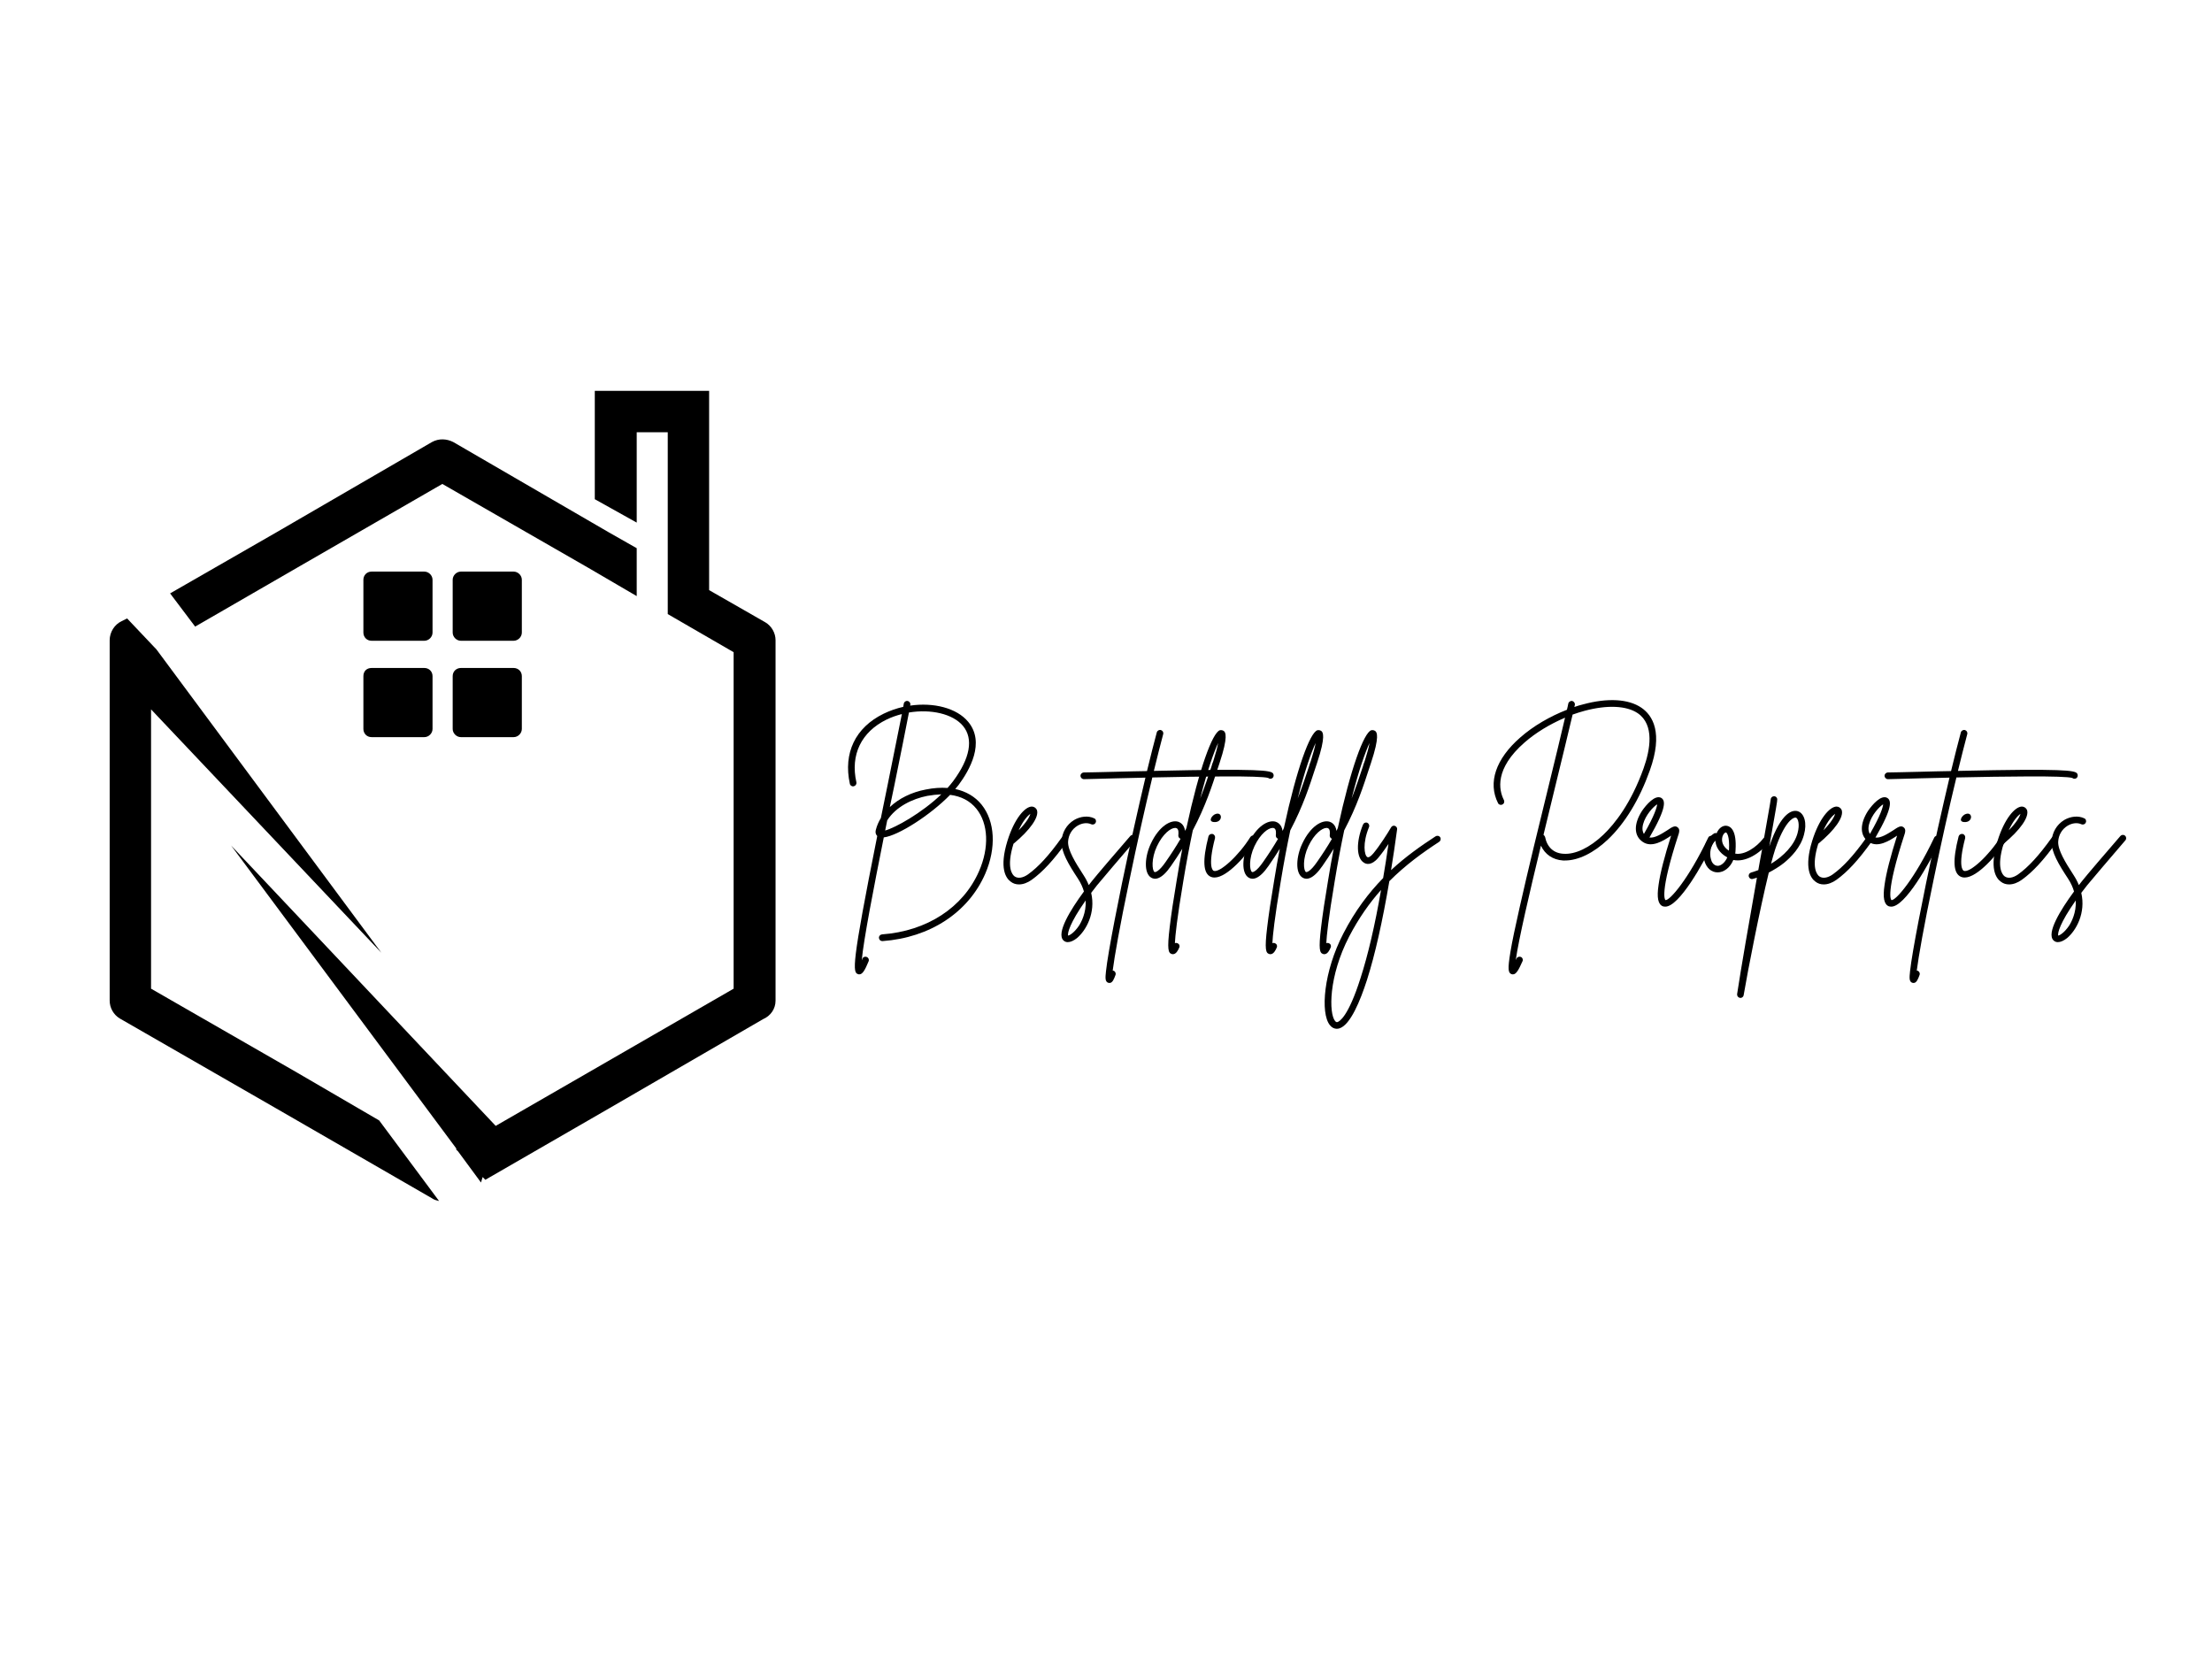 <svg xmlns="http://www.w3.org/2000/svg" xmlns:xlink="http://www.w3.org/1999/xlink" width="800" zoomAndPan="magnify" viewBox="0 0 600 450" height="600" preserveAspectRatio="xMidYMid meet" version="1.0"><defs><g/><clipPath id="bbeb21102b"><path d="M 29.695 106.008 L 210.445 106.008 L 210.445 325.758 L 29.695 325.758 Z M 29.695 106.008 " clip-rule="nonzero"/></clipPath></defs><rect x="-60" width="720" fill="#ffffff" y="-45" height="540" fill-opacity="1"/><rect x="-60" width="720" fill="#ffffff" y="-45" height="540" fill-opacity="1"/><rect x="-60" width="720" fill="#ffffff" y="-45" height="540" fill-opacity="1"/><g clip-path="url(#bbeb21102b)"><path fill="#000000" d="M 42.449 176.168 L 103.441 258.43 L 40.973 192.414 L 40.973 268.176 L 80.551 290.922 L 102.852 303.918 L 119.098 325.773 C 118.508 325.625 117.77 325.48 117.176 325.035 L 74.941 300.668 L 32.555 276.297 C 30.781 275.266 29.75 273.348 29.75 271.426 L 29.75 173.656 C 29.75 171.441 31.078 169.375 33 168.488 L 34.477 167.75 Z M 181.125 153.57 L 181.125 117.242 L 172.707 117.242 L 172.707 141.754 L 161.336 135.406 L 161.336 106.016 L 192.348 106.016 L 192.348 160.07 L 207.562 168.781 C 209.332 169.816 210.367 171.738 210.367 173.656 L 210.367 271.426 C 210.367 273.641 209.035 275.562 206.969 276.449 L 165.172 300.668 L 131.648 320.016 L 130.914 319.277 L 130.469 320.754 L 124.266 312.332 L 123.676 311.742 L 123.824 311.598 L 62.684 229.336 L 134.457 305.391 L 159.562 290.922 L 198.996 268.176 L 198.996 176.906 L 181.125 166.566 Z M 122.938 119.898 L 165.172 144.414 L 172.707 148.695 L 172.707 161.691 L 159.562 154.012 L 119.984 131.27 L 80.551 154.012 L 52.934 169.965 L 46.141 160.957 L 74.941 144.414 L 117.176 119.898 C 119.098 118.863 121.164 119.012 122.938 119.898 " fill-opacity="1" fill-rule="nonzero"/></g><path fill="#000000" d="M 141.547 157.262 L 141.547 171.59 C 141.547 172.77 140.512 173.805 139.328 173.805 L 125.004 173.805 C 123.824 173.805 122.789 172.77 122.789 171.59 L 122.789 157.262 C 122.789 156.082 123.824 155.047 125.004 155.047 L 139.328 155.047 C 140.512 155.047 141.547 156.082 141.547 157.262 " fill-opacity="1" fill-rule="evenodd"/><path fill="#000000" d="M 141.547 183.402 L 141.547 197.73 C 141.547 198.91 140.512 199.945 139.328 199.945 L 125.004 199.945 C 123.824 199.945 122.789 198.91 122.789 197.73 L 122.789 183.402 C 122.789 182.074 123.824 181.188 125.004 181.188 L 139.328 181.188 C 140.512 181.188 141.547 182.074 141.547 183.402 " fill-opacity="1" fill-rule="evenodd"/><path fill="#000000" d="M 117.324 157.262 L 117.324 171.59 C 117.324 172.77 116.293 173.805 115.109 173.805 L 100.785 173.805 C 99.457 173.805 98.57 172.77 98.57 171.59 L 98.57 157.262 C 98.57 156.082 99.457 155.047 100.785 155.047 L 115.109 155.047 C 116.293 155.047 117.324 156.082 117.324 157.262 " fill-opacity="1" fill-rule="evenodd"/><path fill="#000000" d="M 117.324 183.402 L 117.324 197.73 C 117.324 198.91 116.293 199.945 115.109 199.945 L 100.785 199.945 C 99.457 199.945 98.57 198.91 98.57 197.73 L 98.57 183.402 C 98.57 182.074 99.457 181.188 100.785 181.188 L 115.109 181.188 C 116.293 181.188 117.324 182.074 117.324 183.402 " fill-opacity="1" fill-rule="evenodd"/><g fill="#000000" fill-opacity="1"><g transform="translate(227.716, 237.375)"><g><path d="M 38.547 -19.109 C 36.773 -21.305 34.344 -22.707 31.398 -23.363 C 31.727 -23.734 32.008 -24.109 32.285 -24.438 C 35.277 -28.457 39.574 -35.977 34.902 -41.586 C 31.82 -45.324 25.512 -46.91 19.156 -45.977 C 19.156 -46.07 19.203 -46.117 19.203 -46.211 C 19.297 -46.68 18.969 -47.145 18.457 -47.238 C 17.988 -47.332 17.523 -47.004 17.43 -46.492 C 17.383 -46.211 17.336 -45.93 17.289 -45.648 C 15.465 -45.23 13.691 -44.621 11.961 -43.781 C 4.297 -40.043 0.98 -33.129 2.805 -24.766 C 2.898 -24.297 3.41 -23.969 3.879 -24.109 C 4.344 -24.203 4.672 -24.672 4.578 -25.184 C 2.898 -32.613 5.887 -38.828 12.758 -42.191 C 14.109 -42.848 15.465 -43.312 16.914 -43.688 C 15.98 -38.922 14.625 -32.195 13.082 -24.625 C 12.43 -21.352 11.82 -18.316 11.215 -15.465 C 10.605 -14.484 10.141 -13.41 9.859 -12.289 C 9.625 -11.402 9.953 -10.887 10.234 -10.605 C 3.176 24.672 3.551 26.398 5.047 26.867 C 5.141 26.914 5.281 26.914 5.375 26.914 C 6.262 26.914 6.914 25.746 7.898 23.363 C 8.082 22.895 7.852 22.383 7.383 22.195 C 6.914 22.008 6.402 22.195 6.215 22.66 C 6.168 22.848 6.074 22.988 6.027 23.129 C 6.543 17.477 9.297 3.316 12.008 -10.234 C 15.934 -10.699 24.672 -16.309 29.996 -21.773 C 32.988 -21.398 35.418 -20.137 37.145 -17.988 C 40.371 -13.973 40.652 -7.477 37.848 -1.074 C 33.547 8.785 23.734 15.188 11.543 16.074 C 11.027 16.121 10.652 16.539 10.699 17.055 C 10.746 17.523 11.121 17.895 11.586 17.895 C 11.633 17.895 11.633 17.895 11.68 17.895 C 24.531 16.961 34.949 10.141 39.531 -0.375 C 42.566 -7.383 42.191 -14.578 38.547 -19.109 Z M 12.383 -12.102 C 12.57 -13.035 12.758 -13.926 12.941 -14.859 C 15.324 -18.598 19.812 -20.699 23.781 -21.492 C 25.137 -21.727 26.398 -21.867 27.613 -21.914 C 22.289 -16.82 15.141 -12.848 12.383 -12.102 Z M 29.297 -23.645 C 27.473 -23.781 25.512 -23.645 23.41 -23.223 C 19.484 -22.477 16.121 -20.793 13.645 -18.457 C 14.062 -20.465 14.484 -22.43 14.859 -24.25 C 16.492 -32.242 17.895 -39.297 18.832 -44.109 C 24.719 -45.09 30.746 -43.781 33.5 -40.465 C 36.398 -36.961 35.418 -31.68 30.84 -25.512 C 30.371 -24.906 29.855 -24.25 29.297 -23.645 Z M 29.297 -23.645 "/></g></g></g><g fill="#000000" fill-opacity="1"><g transform="translate(273.457, 237.375)"><g><path d="M 15.793 -10.418 C 15.371 -10.699 14.812 -10.605 14.531 -10.188 C 11.027 -5.281 8.176 -2.195 5.375 -0.188 C 3.973 0.793 2.617 0.98 1.73 0.328 C 1.168 -0.094 -0.562 -1.961 1.449 -8.504 C 5.98 -12.242 8.457 -15.793 7.805 -17.66 C 7.57 -18.223 7.008 -18.598 6.402 -18.598 C 4.531 -18.551 1.684 -15.324 -0.188 -9.297 C -2.477 -1.867 -0.609 0.84 0.699 1.777 C 1.355 2.289 2.102 2.523 2.945 2.523 C 4.02 2.523 5.234 2.102 6.402 1.262 C 9.391 -0.887 12.336 -4.066 15.98 -9.156 C 16.262 -9.578 16.168 -10.141 15.793 -10.418 Z M 6.027 -16.633 C 5.84 -15.887 5.047 -14.391 2.852 -12.148 C 4.066 -14.859 5.375 -16.168 6.027 -16.633 Z M 6.027 -16.633 "/></g></g></g><g fill="#000000" fill-opacity="1"><g transform="translate(287.053, 237.375)"><g><path d="M 20.793 -10.699 C 20.418 -11.027 19.859 -10.98 19.531 -10.605 C 15.84 -6.355 10.047 0.422 9.113 1.637 C 8.832 1.961 8.551 2.336 8.27 2.711 C 7.898 1.777 7.43 0.887 6.82 -0.047 C 4.578 -3.504 2.57 -6.773 2.664 -9.066 C 2.758 -10.887 3.691 -12.477 5.234 -13.41 C 6.496 -14.156 7.898 -14.297 8.973 -13.785 C 9.391 -13.598 9.953 -13.785 10.141 -14.25 C 10.371 -14.672 10.188 -15.23 9.719 -15.418 C 8.129 -16.168 6.074 -15.98 4.297 -14.953 C 2.242 -13.691 1.027 -11.586 0.887 -9.156 C 0.746 -6.309 2.805 -2.898 5.328 0.934 C 6.121 2.148 6.637 3.316 6.961 4.438 C 3.316 9.391 -0.609 15.746 1.402 17.707 C 1.73 18.035 2.148 18.176 2.57 18.176 C 3.316 18.176 4.16 17.801 5.047 17.102 C 7.57 15 10.188 10.234 8.926 4.812 C 9.438 4.16 9.953 3.457 10.512 2.758 C 11.449 1.59 17.242 -5.188 20.887 -9.438 C 21.215 -9.812 21.168 -10.371 20.793 -10.699 Z M 5.605 13.738 C 4.344 15.605 3.082 16.355 2.664 16.402 C 2.477 15.746 3.082 13.035 7.43 6.867 C 7.617 10.234 6.215 12.801 5.605 13.738 Z M 5.605 13.738 "/></g></g></g><g fill="#000000" fill-opacity="1"><g transform="translate(305.883, 237.375)"><g><path d="M 39.438 -27.566 C 38.828 -28.41 36.117 -28.922 7.102 -28.27 C 8.035 -32.055 8.879 -35.465 9.625 -38.223 C 9.766 -38.734 9.484 -39.203 9.02 -39.344 C 8.551 -39.484 8.035 -39.203 7.898 -38.734 C 7.102 -35.793 6.215 -32.242 5.234 -28.223 C 2.664 -28.176 -0.141 -28.129 -3.176 -28.035 C -7.336 -27.941 -10.605 -27.848 -11.867 -27.848 C -12.383 -27.848 -12.801 -27.426 -12.801 -26.961 C -12.801 -26.445 -12.383 -26.027 -11.867 -26.027 C -10.559 -26.074 -7.289 -26.121 -3.129 -26.258 C -0.934 -26.305 1.777 -26.352 4.812 -26.445 C 2.805 -17.941 0.516 -7.758 -1.543 2.195 C -3.039 9.484 -4.254 15.793 -5.047 20.418 C -5.469 22.848 -5.746 24.766 -5.887 26.074 C -6.074 27.848 -6.168 28.875 -5.281 29.203 C -5.141 29.203 -5.047 29.25 -4.906 29.25 C -4.113 29.25 -3.691 28.129 -3.316 27.102 C -3.129 26.633 -3.363 26.121 -3.832 25.934 C -3.926 25.934 -3.973 25.887 -4.066 25.887 C -3.598 22.242 -2.195 14.062 0.516 1.168 C 2.523 -8.598 4.719 -18.363 6.684 -26.492 C 19.531 -26.773 36.211 -27.008 38.129 -26.352 C 38.453 -26.074 38.875 -26.074 39.25 -26.305 C 39.621 -26.586 39.715 -27.148 39.438 -27.566 Z M 39.438 -27.566 "/></g></g></g><g fill="#000000" fill-opacity="1"><g transform="translate(312.097, 237.375)"><g><path d="M 19.953 -39.016 C 19.625 -39.297 19.203 -39.391 18.785 -39.297 C 16.773 -38.641 13.176 -28.875 9.719 -12.801 C 9.625 -12.523 9.484 -12.289 9.344 -12.008 C 9.113 -13.832 7.898 -14.344 7.477 -14.484 C 5.469 -15.094 2.289 -13.27 0.094 -8.598 C -1.59 -5.094 -1.914 -0.516 0.188 0.699 C 1.215 1.309 2.992 1.215 5.559 -2.523 C 6.684 -4.113 7.664 -5.652 8.598 -7.148 C 8.082 -4.484 7.57 -1.684 7.102 1.262 C 6.215 6.496 5.559 10.887 5.188 14.062 C 4.438 20.277 4.812 21.121 5.746 21.398 C 5.84 21.445 5.98 21.445 6.074 21.445 C 6.914 21.445 7.477 20.371 7.758 19.672 C 7.988 19.25 7.805 18.691 7.336 18.504 C 7.102 18.363 6.82 18.363 6.59 18.457 C 6.684 16.445 7.148 11.867 8.879 1.59 C 9.719 -3.551 10.605 -8.129 11.449 -12.148 C 14.953 -18.785 16.727 -24.391 18.176 -28.828 C 18.363 -29.391 18.551 -29.902 18.691 -30.371 C 21.168 -37.801 20.23 -38.688 19.953 -39.016 Z M 4.066 -3.551 C 2.289 -0.98 1.309 -0.746 1.074 -0.84 C 0.375 -1.262 0.141 -4.484 1.73 -7.852 C 3.316 -11.215 5.469 -12.801 6.637 -12.801 C 6.773 -12.801 6.867 -12.801 6.961 -12.758 C 7.711 -12.57 7.57 -11.215 7.523 -10.84 C 7.477 -10.418 7.711 -10 8.129 -9.859 C 6.961 -7.852 5.605 -5.746 4.066 -3.551 Z M 17.008 -30.934 C 16.82 -30.465 16.633 -29.949 16.492 -29.391 C 15.652 -26.867 14.719 -24.016 13.457 -20.793 C 15.418 -28.551 17.195 -33.41 18.316 -35.84 C 18.129 -34.715 17.707 -33.129 17.008 -30.934 Z M 17.008 -30.934 "/></g></g></g><g fill="#000000" fill-opacity="1"><g transform="translate(326.721, 237.375)"><g><path d="M 13.645 -10.605 C 13.223 -10.887 12.711 -10.746 12.43 -10.328 C 9.297 -5.281 4.066 -0.516 2.477 -1.168 C 2.289 -1.262 0.793 -2.148 2.852 -10.047 C 2.945 -10.559 2.664 -11.027 2.195 -11.168 C 1.684 -11.262 1.215 -10.98 1.074 -10.512 C -0.609 -3.926 -0.375 -0.422 1.73 0.469 C 2.055 0.609 2.383 0.652 2.711 0.652 C 6.215 0.652 11.586 -5.605 13.973 -9.391 C 14.203 -9.812 14.062 -10.371 13.645 -10.605 Z M 2.617 -14.391 C 5 -14.25 4.953 -17.242 3.039 -16.586 C 2.055 -16.309 0.793 -14.484 2.617 -14.391 Z M 2.617 -14.391 "/></g></g></g><g fill="#000000" fill-opacity="1"><g transform="translate(338.542, 237.375)"><g><path d="M 19.953 -39.016 C 19.625 -39.297 19.203 -39.391 18.785 -39.297 C 16.773 -38.641 13.176 -28.875 9.719 -12.801 C 9.625 -12.523 9.484 -12.289 9.344 -12.008 C 9.113 -13.832 7.898 -14.344 7.477 -14.484 C 5.469 -15.094 2.289 -13.27 0.094 -8.598 C -1.59 -5.094 -1.914 -0.516 0.188 0.699 C 1.215 1.309 2.992 1.215 5.559 -2.523 C 6.684 -4.113 7.664 -5.652 8.598 -7.148 C 8.082 -4.484 7.57 -1.684 7.102 1.262 C 6.215 6.496 5.559 10.887 5.188 14.062 C 4.438 20.277 4.812 21.121 5.746 21.398 C 5.84 21.445 5.98 21.445 6.074 21.445 C 6.914 21.445 7.477 20.371 7.758 19.672 C 7.988 19.25 7.805 18.691 7.336 18.504 C 7.102 18.363 6.82 18.363 6.59 18.457 C 6.684 16.445 7.148 11.867 8.879 1.59 C 9.719 -3.551 10.605 -8.129 11.449 -12.148 C 14.953 -18.785 16.727 -24.391 18.176 -28.828 C 18.363 -29.391 18.551 -29.902 18.691 -30.371 C 21.168 -37.801 20.23 -38.688 19.953 -39.016 Z M 4.066 -3.551 C 2.289 -0.98 1.309 -0.746 1.074 -0.84 C 0.375 -1.262 0.141 -4.484 1.73 -7.852 C 3.316 -11.215 5.469 -12.801 6.637 -12.801 C 6.773 -12.801 6.867 -12.801 6.961 -12.758 C 7.711 -12.57 7.57 -11.215 7.523 -10.84 C 7.477 -10.418 7.711 -10 8.129 -9.859 C 6.961 -7.852 5.605 -5.746 4.066 -3.551 Z M 17.008 -30.934 C 16.82 -30.465 16.633 -29.949 16.492 -29.391 C 15.652 -26.867 14.719 -24.016 13.457 -20.793 C 15.418 -28.551 17.195 -33.41 18.316 -35.84 C 18.129 -34.715 17.707 -33.129 17.008 -30.934 Z M 17.008 -30.934 "/></g></g></g><g fill="#000000" fill-opacity="1"><g transform="translate(353.166, 237.375)"><g><path d="M 19.953 -39.016 C 19.625 -39.297 19.203 -39.391 18.785 -39.297 C 16.773 -38.641 13.176 -28.875 9.719 -12.801 C 9.625 -12.523 9.484 -12.289 9.344 -12.008 C 9.113 -13.832 7.898 -14.344 7.477 -14.484 C 5.469 -15.094 2.289 -13.27 0.094 -8.598 C -1.59 -5.094 -1.914 -0.516 0.188 0.699 C 1.215 1.309 2.992 1.215 5.559 -2.523 C 6.684 -4.113 7.664 -5.652 8.598 -7.148 C 8.082 -4.484 7.57 -1.684 7.102 1.262 C 6.215 6.496 5.559 10.887 5.188 14.062 C 4.438 20.277 4.812 21.121 5.746 21.398 C 5.84 21.445 5.98 21.445 6.074 21.445 C 6.914 21.445 7.477 20.371 7.758 19.672 C 7.988 19.25 7.805 18.691 7.336 18.504 C 7.102 18.363 6.82 18.363 6.59 18.457 C 6.684 16.445 7.148 11.867 8.879 1.59 C 9.719 -3.551 10.605 -8.129 11.449 -12.148 C 14.953 -18.785 16.727 -24.391 18.176 -28.828 C 18.363 -29.391 18.551 -29.902 18.691 -30.371 C 21.168 -37.801 20.23 -38.688 19.953 -39.016 Z M 4.066 -3.551 C 2.289 -0.98 1.309 -0.746 1.074 -0.84 C 0.375 -1.262 0.141 -4.484 1.73 -7.852 C 3.316 -11.215 5.469 -12.801 6.637 -12.801 C 6.773 -12.801 6.867 -12.801 6.961 -12.758 C 7.711 -12.57 7.57 -11.215 7.523 -10.84 C 7.477 -10.418 7.711 -10 8.129 -9.859 C 6.961 -7.852 5.605 -5.746 4.066 -3.551 Z M 17.008 -30.934 C 16.82 -30.465 16.633 -29.949 16.492 -29.391 C 15.652 -26.867 14.719 -24.016 13.457 -20.793 C 15.418 -28.551 17.195 -33.41 18.316 -35.84 C 18.129 -34.715 17.707 -33.129 17.008 -30.934 Z M 17.008 -30.934 "/></g></g></g><g fill="#000000" fill-opacity="1"><g transform="translate(367.79, 237.375)"><g><path d="M 22.848 -10.281 C 22.566 -10.699 22.008 -10.793 21.586 -10.512 C 17.57 -7.898 13.457 -5 9.531 -1.355 C 10.094 -4.812 10.652 -8.504 11.168 -12.383 C 11.262 -12.801 10.98 -13.223 10.559 -13.363 C 10.188 -13.504 9.719 -13.316 9.531 -12.941 C 8.598 -11.355 6.543 -8.082 4.719 -5.887 C 4.066 -5.094 3.41 -4.672 3.082 -4.906 C 2.289 -5.375 1.73 -8.598 3.551 -13.035 C 3.738 -13.504 3.504 -14.016 3.082 -14.203 C 2.617 -14.391 2.102 -14.156 1.914 -13.691 C 0 -9.02 0.094 -4.578 2.195 -3.363 C 2.711 -2.992 4.207 -2.477 6.074 -4.719 C 7.055 -5.887 7.988 -7.195 8.832 -8.457 C 8.363 -5.234 7.898 -2.148 7.383 0.793 C 3.457 4.812 -0.234 9.672 -3.41 15.84 C -8.738 26.074 -9.719 37.426 -7.055 40.699 C -6.543 41.352 -5.887 41.68 -5.188 41.68 C -4.953 41.68 -4.766 41.633 -4.531 41.586 C -1.496 40.699 1.215 33.969 2.992 28.457 C 5.188 21.586 7.195 12.617 9.066 1.637 C 13.41 -2.711 18.035 -6.074 22.566 -9.02 C 22.988 -9.297 23.129 -9.859 22.848 -10.281 Z M 1.262 27.895 C -2.102 38.547 -4.531 39.715 -5 39.855 C -5.188 39.902 -5.375 39.902 -5.652 39.574 C -7.336 37.52 -7.477 27.566 -1.824 16.633 C 0.793 11.633 3.691 7.523 6.82 4.02 C 5.141 13.691 3.27 21.68 1.262 27.895 Z M 1.262 27.895 "/></g></g></g><g fill="#000000" fill-opacity="1"><g transform="translate(388.488, 237.375)"><g/></g></g><g fill="#000000" fill-opacity="1"><g transform="translate(402.832, 237.375)"><g><path d="M 42.379 -45.418 C 38.875 -47.801 33.223 -48.125 26.539 -46.305 C 25.746 -46.117 24.996 -45.883 24.203 -45.605 C 24.25 -45.789 24.297 -45.977 24.344 -46.164 C 24.438 -46.633 24.109 -47.098 23.645 -47.238 C 23.176 -47.332 22.66 -47.004 22.566 -46.539 C 22.477 -46.023 22.336 -45.465 22.195 -44.855 C 17.523 -43.035 13.035 -40.418 9.531 -37.332 C 2.898 -31.539 0.699 -25.09 3.504 -19.531 C 3.691 -19.109 4.254 -18.922 4.672 -19.156 C 5.141 -19.344 5.328 -19.906 5.094 -20.371 C 3.691 -23.129 2.57 -28.875 10.699 -35.977 C 13.738 -38.641 17.617 -40.977 21.68 -42.707 C 20.605 -38.035 19.062 -31.68 17.336 -24.625 C 14.625 -13.598 11.586 -1.121 9.391 8.645 C 8.176 14.016 7.336 17.988 6.867 20.84 C 6.074 25.605 6.262 26.539 7.195 26.867 C 7.289 26.914 7.43 26.914 7.57 26.914 C 8.41 26.914 9.066 25.793 10.141 23.363 C 10.371 22.941 10.141 22.383 9.719 22.195 C 9.25 22.008 8.691 22.195 8.504 22.66 C 8.457 22.801 8.363 22.941 8.316 23.035 C 9.066 17.617 12.055 4.766 15.141 -7.988 C 16.262 -5.605 18.363 -4.16 21.121 -3.973 C 21.305 -3.973 21.539 -3.973 21.727 -3.973 C 25.277 -3.973 29.484 -6.027 33.316 -9.672 C 37.941 -14.062 41.867 -20.512 44.668 -28.363 C 48.359 -38.641 45.465 -43.312 42.379 -45.418 Z M 42.988 -28.969 C 39.574 -19.438 35.184 -13.926 32.055 -10.934 C 28.363 -7.43 24.438 -5.559 21.262 -5.793 C 18.598 -5.934 16.82 -7.57 16.262 -10.371 C 16.168 -10.605 16.027 -10.793 15.84 -10.934 C 16.961 -15.559 18.082 -20.09 19.062 -24.203 C 20.934 -31.914 22.613 -38.734 23.734 -43.547 C 24.812 -43.922 25.934 -44.297 27.008 -44.574 C 33.129 -46.211 38.359 -45.977 41.398 -43.922 C 45.977 -40.789 44.809 -34.062 42.988 -28.969 Z M 42.988 -28.969 "/></g></g></g><g fill="#000000" fill-opacity="1"><g transform="translate(444.041, 237.375)"><g><path d="M 20.512 -10.559 C 20.047 -10.793 19.484 -10.605 19.297 -10.141 C 13.926 1.168 8.832 6.961 7.711 6.773 C 7.617 6.727 5.98 5.141 11.262 -11.074 C 11.402 -11.496 11.727 -12.477 10.98 -12.988 C 10.281 -13.551 9.484 -13.035 8.176 -12.148 C 6.773 -11.262 4.859 -10 3.363 -10.188 C 8.129 -18.41 7.664 -20.23 6.59 -20.934 C 4.906 -21.914 2.477 -19.062 1.355 -17.43 C -0.934 -13.879 -0.887 -10.652 1.543 -9.02 C 4.02 -7.289 7.242 -9.391 9.156 -10.652 C 9.203 -10.699 9.203 -10.699 9.25 -10.746 C 7.43 -5 6.262 -0.469 5.84 2.664 C 5.328 6.121 5.699 7.941 7.008 8.457 C 7.242 8.504 7.43 8.551 7.664 8.551 C 11.402 8.551 17.895 -2.945 20.934 -9.344 C 21.121 -9.812 20.934 -10.371 20.512 -10.559 Z M 1.637 -13.785 C 2.289 -16.309 4.484 -18.645 5.469 -19.203 C 5.375 -18.457 4.859 -16.355 1.867 -11.168 C 1.543 -11.68 1.309 -12.477 1.637 -13.785 Z M 1.637 -13.785 "/></g></g></g><g fill="#000000" fill-opacity="1"><g transform="translate(462.684, 237.375)"><g><path d="M 16.914 -10.141 C 16.492 -10.465 15.934 -10.371 15.652 -10 C 13.691 -7.477 10.465 -5.375 7.988 -5.84 C 8.035 -6.168 8.082 -6.496 8.082 -6.82 C 8.41 -12.102 6.773 -13.176 5.793 -13.363 C 4.672 -13.598 3.504 -12.758 2.945 -11.355 C 2.711 -11.449 2.43 -11.449 2.195 -11.262 C 0.328 -10.094 -1.215 -7.102 -0.375 -3.879 C 0.188 -1.961 1.496 -0.746 3.223 -0.746 C 4.859 -0.746 6.59 -1.961 7.477 -4.113 C 10.746 -3.41 14.672 -5.84 17.055 -8.879 C 17.383 -9.297 17.289 -9.859 16.914 -10.141 Z M 3.27 -2.523 C 3.223 -2.523 3.223 -2.523 3.223 -2.523 C 2.055 -2.57 1.543 -3.691 1.402 -4.344 C 0.934 -5.934 1.309 -8.129 2.617 -9.344 C 2.711 -7.758 3.598 -6.027 5.84 -4.812 C 5.188 -3.316 4.066 -2.523 3.27 -2.523 Z M 6.309 -6.914 C 6.262 -6.82 6.262 -6.727 6.262 -6.637 C 4.484 -7.805 4.207 -9.297 4.531 -10.465 C 4.766 -11.215 5.234 -11.586 5.469 -11.586 C 5.699 -11.543 6.496 -10.652 6.309 -6.914 Z M 6.309 -6.914 "/></g></g></g><g fill="#000000" fill-opacity="1"><g transform="translate(477.635, 237.375)"><g><path d="M 10 -17.336 C 8.785 -17.707 5.605 -17.477 2.289 -7.805 C 4.16 -18.363 4.484 -20.23 4.438 -20.559 C 4.438 -21.027 4.02 -21.445 3.504 -21.398 C 3.039 -21.352 2.664 -20.98 2.664 -20.512 C 2.617 -19.859 1.449 -13.551 0.188 -6.262 C -0.094 -4.672 -0.422 -3.039 -0.699 -1.355 C -1.355 -1.121 -2.008 -0.887 -2.664 -0.699 C -3.129 -0.562 -3.41 -0.094 -3.27 0.422 C -3.129 0.887 -2.664 1.168 -2.195 1.027 C -1.824 0.934 -1.449 0.793 -1.074 0.699 C -3.082 12.102 -5.375 25.137 -6.449 32.285 C -6.496 32.754 -6.168 33.223 -5.699 33.27 C -5.652 33.27 -5.605 33.316 -5.559 33.316 C -5.141 33.316 -4.719 32.988 -4.672 32.566 C -3.504 25.652 -0.281 9.25 2.148 -0.699 C 3.598 -1.449 4.953 -2.289 6.215 -3.27 C 8.223 -4.906 10.793 -7.523 11.68 -10.934 C 12.57 -14.062 11.82 -16.773 10 -17.336 Z M 9.953 -11.402 C 9.066 -8.082 6.121 -5.141 2.758 -3.082 C 3.176 -4.672 3.551 -6.027 3.879 -7.008 C 6.309 -14.156 8.551 -15.605 9.344 -15.605 C 9.391 -15.605 9.438 -15.605 9.484 -15.605 C 10.094 -15.418 10.605 -13.785 9.953 -11.402 Z M 9.953 -11.402 "/></g></g></g><g fill="#000000" fill-opacity="1"><g transform="translate(491.745, 237.375)"><g><path d="M 15.793 -10.418 C 15.371 -10.699 14.812 -10.605 14.531 -10.188 C 11.027 -5.281 8.176 -2.195 5.375 -0.188 C 3.973 0.793 2.617 0.98 1.73 0.328 C 1.168 -0.094 -0.562 -1.961 1.449 -8.504 C 5.98 -12.242 8.457 -15.793 7.805 -17.66 C 7.57 -18.223 7.008 -18.598 6.402 -18.598 C 4.531 -18.551 1.684 -15.324 -0.188 -9.297 C -2.477 -1.867 -0.609 0.84 0.699 1.777 C 1.355 2.289 2.102 2.523 2.945 2.523 C 4.02 2.523 5.234 2.102 6.402 1.262 C 9.391 -0.887 12.336 -4.066 15.98 -9.156 C 16.262 -9.578 16.168 -10.141 15.793 -10.418 Z M 6.027 -16.633 C 5.84 -15.887 5.047 -14.391 2.852 -12.148 C 4.066 -14.859 5.375 -16.168 6.027 -16.633 Z M 6.027 -16.633 "/></g></g></g><g fill="#000000" fill-opacity="1"><g transform="translate(505.341, 237.375)"><g><path d="M 20.512 -10.559 C 20.047 -10.793 19.484 -10.605 19.297 -10.141 C 13.926 1.168 8.832 6.961 7.711 6.773 C 7.617 6.727 5.98 5.141 11.262 -11.074 C 11.402 -11.496 11.727 -12.477 10.98 -12.988 C 10.281 -13.551 9.484 -13.035 8.176 -12.148 C 6.773 -11.262 4.859 -10 3.363 -10.188 C 8.129 -18.41 7.664 -20.23 6.59 -20.934 C 4.906 -21.914 2.477 -19.062 1.355 -17.43 C -0.934 -13.879 -0.887 -10.652 1.543 -9.02 C 4.02 -7.289 7.242 -9.391 9.156 -10.652 C 9.203 -10.699 9.203 -10.699 9.25 -10.746 C 7.43 -5 6.262 -0.469 5.84 2.664 C 5.328 6.121 5.699 7.941 7.008 8.457 C 7.242 8.504 7.43 8.551 7.664 8.551 C 11.402 8.551 17.895 -2.945 20.934 -9.344 C 21.121 -9.812 20.934 -10.371 20.512 -10.559 Z M 1.637 -13.785 C 2.289 -16.309 4.484 -18.645 5.469 -19.203 C 5.375 -18.457 4.859 -16.355 1.867 -11.168 C 1.543 -11.68 1.309 -12.477 1.637 -13.785 Z M 1.637 -13.785 "/></g></g></g><g fill="#000000" fill-opacity="1"><g transform="translate(523.984, 237.375)"><g><path d="M 39.438 -27.566 C 38.828 -28.41 36.117 -28.922 7.102 -28.27 C 8.035 -32.055 8.879 -35.465 9.625 -38.223 C 9.766 -38.734 9.484 -39.203 9.02 -39.344 C 8.551 -39.484 8.035 -39.203 7.898 -38.734 C 7.102 -35.793 6.215 -32.242 5.234 -28.223 C 2.664 -28.176 -0.141 -28.129 -3.176 -28.035 C -7.336 -27.941 -10.605 -27.848 -11.867 -27.848 C -12.383 -27.848 -12.801 -27.426 -12.801 -26.961 C -12.801 -26.445 -12.383 -26.027 -11.867 -26.027 C -10.559 -26.074 -7.289 -26.121 -3.129 -26.258 C -0.934 -26.305 1.777 -26.352 4.812 -26.445 C 2.805 -17.941 0.516 -7.758 -1.543 2.195 C -3.039 9.484 -4.254 15.793 -5.047 20.418 C -5.469 22.848 -5.746 24.766 -5.887 26.074 C -6.074 27.848 -6.168 28.875 -5.281 29.203 C -5.141 29.203 -5.047 29.25 -4.906 29.25 C -4.113 29.25 -3.691 28.129 -3.316 27.102 C -3.129 26.633 -3.363 26.121 -3.832 25.934 C -3.926 25.934 -3.973 25.887 -4.066 25.887 C -3.598 22.242 -2.195 14.062 0.516 1.168 C 2.523 -8.598 4.719 -18.363 6.684 -26.492 C 19.531 -26.773 36.211 -27.008 38.129 -26.352 C 38.453 -26.074 38.875 -26.074 39.25 -26.305 C 39.621 -26.586 39.715 -27.148 39.438 -27.566 Z M 39.438 -27.566 "/></g></g></g><g fill="#000000" fill-opacity="1"><g transform="translate(530.198, 237.375)"><g><path d="M 13.645 -10.605 C 13.223 -10.887 12.711 -10.746 12.43 -10.328 C 9.297 -5.281 4.066 -0.516 2.477 -1.168 C 2.289 -1.262 0.793 -2.148 2.852 -10.047 C 2.945 -10.559 2.664 -11.027 2.195 -11.168 C 1.684 -11.262 1.215 -10.98 1.074 -10.512 C -0.609 -3.926 -0.375 -0.422 1.73 0.469 C 2.055 0.609 2.383 0.652 2.711 0.652 C 6.215 0.652 11.586 -5.605 13.973 -9.391 C 14.203 -9.812 14.062 -10.371 13.645 -10.605 Z M 2.617 -14.391 C 5 -14.25 4.953 -17.242 3.039 -16.586 C 2.055 -16.309 0.793 -14.484 2.617 -14.391 Z M 2.617 -14.391 "/></g></g></g><g fill="#000000" fill-opacity="1"><g transform="translate(542.019, 237.375)"><g><path d="M 15.793 -10.418 C 15.371 -10.699 14.812 -10.605 14.531 -10.188 C 11.027 -5.281 8.176 -2.195 5.375 -0.188 C 3.973 0.793 2.617 0.98 1.73 0.328 C 1.168 -0.094 -0.562 -1.961 1.449 -8.504 C 5.98 -12.242 8.457 -15.793 7.805 -17.66 C 7.57 -18.223 7.008 -18.598 6.402 -18.598 C 4.531 -18.551 1.684 -15.324 -0.188 -9.297 C -2.477 -1.867 -0.609 0.84 0.699 1.777 C 1.355 2.289 2.102 2.523 2.945 2.523 C 4.02 2.523 5.234 2.102 6.402 1.262 C 9.391 -0.887 12.336 -4.066 15.98 -9.156 C 16.262 -9.578 16.168 -10.141 15.793 -10.418 Z M 6.027 -16.633 C 5.84 -15.887 5.047 -14.391 2.852 -12.148 C 4.066 -14.859 5.375 -16.168 6.027 -16.633 Z M 6.027 -16.633 "/></g></g></g><g fill="#000000" fill-opacity="1"><g transform="translate(555.615, 237.375)"><g><path d="M 20.793 -10.699 C 20.418 -11.027 19.859 -10.98 19.531 -10.605 C 15.84 -6.355 10.047 0.422 9.113 1.637 C 8.832 1.961 8.551 2.336 8.27 2.711 C 7.898 1.777 7.43 0.887 6.82 -0.047 C 4.578 -3.504 2.57 -6.773 2.664 -9.066 C 2.758 -10.887 3.691 -12.477 5.234 -13.41 C 6.496 -14.156 7.898 -14.297 8.973 -13.785 C 9.391 -13.598 9.953 -13.785 10.141 -14.25 C 10.371 -14.672 10.188 -15.23 9.719 -15.418 C 8.129 -16.168 6.074 -15.98 4.297 -14.953 C 2.242 -13.691 1.027 -11.586 0.887 -9.156 C 0.746 -6.309 2.805 -2.898 5.328 0.934 C 6.121 2.148 6.637 3.316 6.961 4.438 C 3.316 9.391 -0.609 15.746 1.402 17.707 C 1.73 18.035 2.148 18.176 2.57 18.176 C 3.316 18.176 4.16 17.801 5.047 17.102 C 7.57 15 10.188 10.234 8.926 4.812 C 9.438 4.16 9.953 3.457 10.512 2.758 C 11.449 1.59 17.242 -5.188 20.887 -9.438 C 21.215 -9.812 21.168 -10.371 20.793 -10.699 Z M 5.605 13.738 C 4.344 15.605 3.082 16.355 2.664 16.402 C 2.477 15.746 3.082 13.035 7.43 6.867 C 7.617 10.234 6.215 12.801 5.605 13.738 Z M 5.605 13.738 "/></g></g></g></svg>